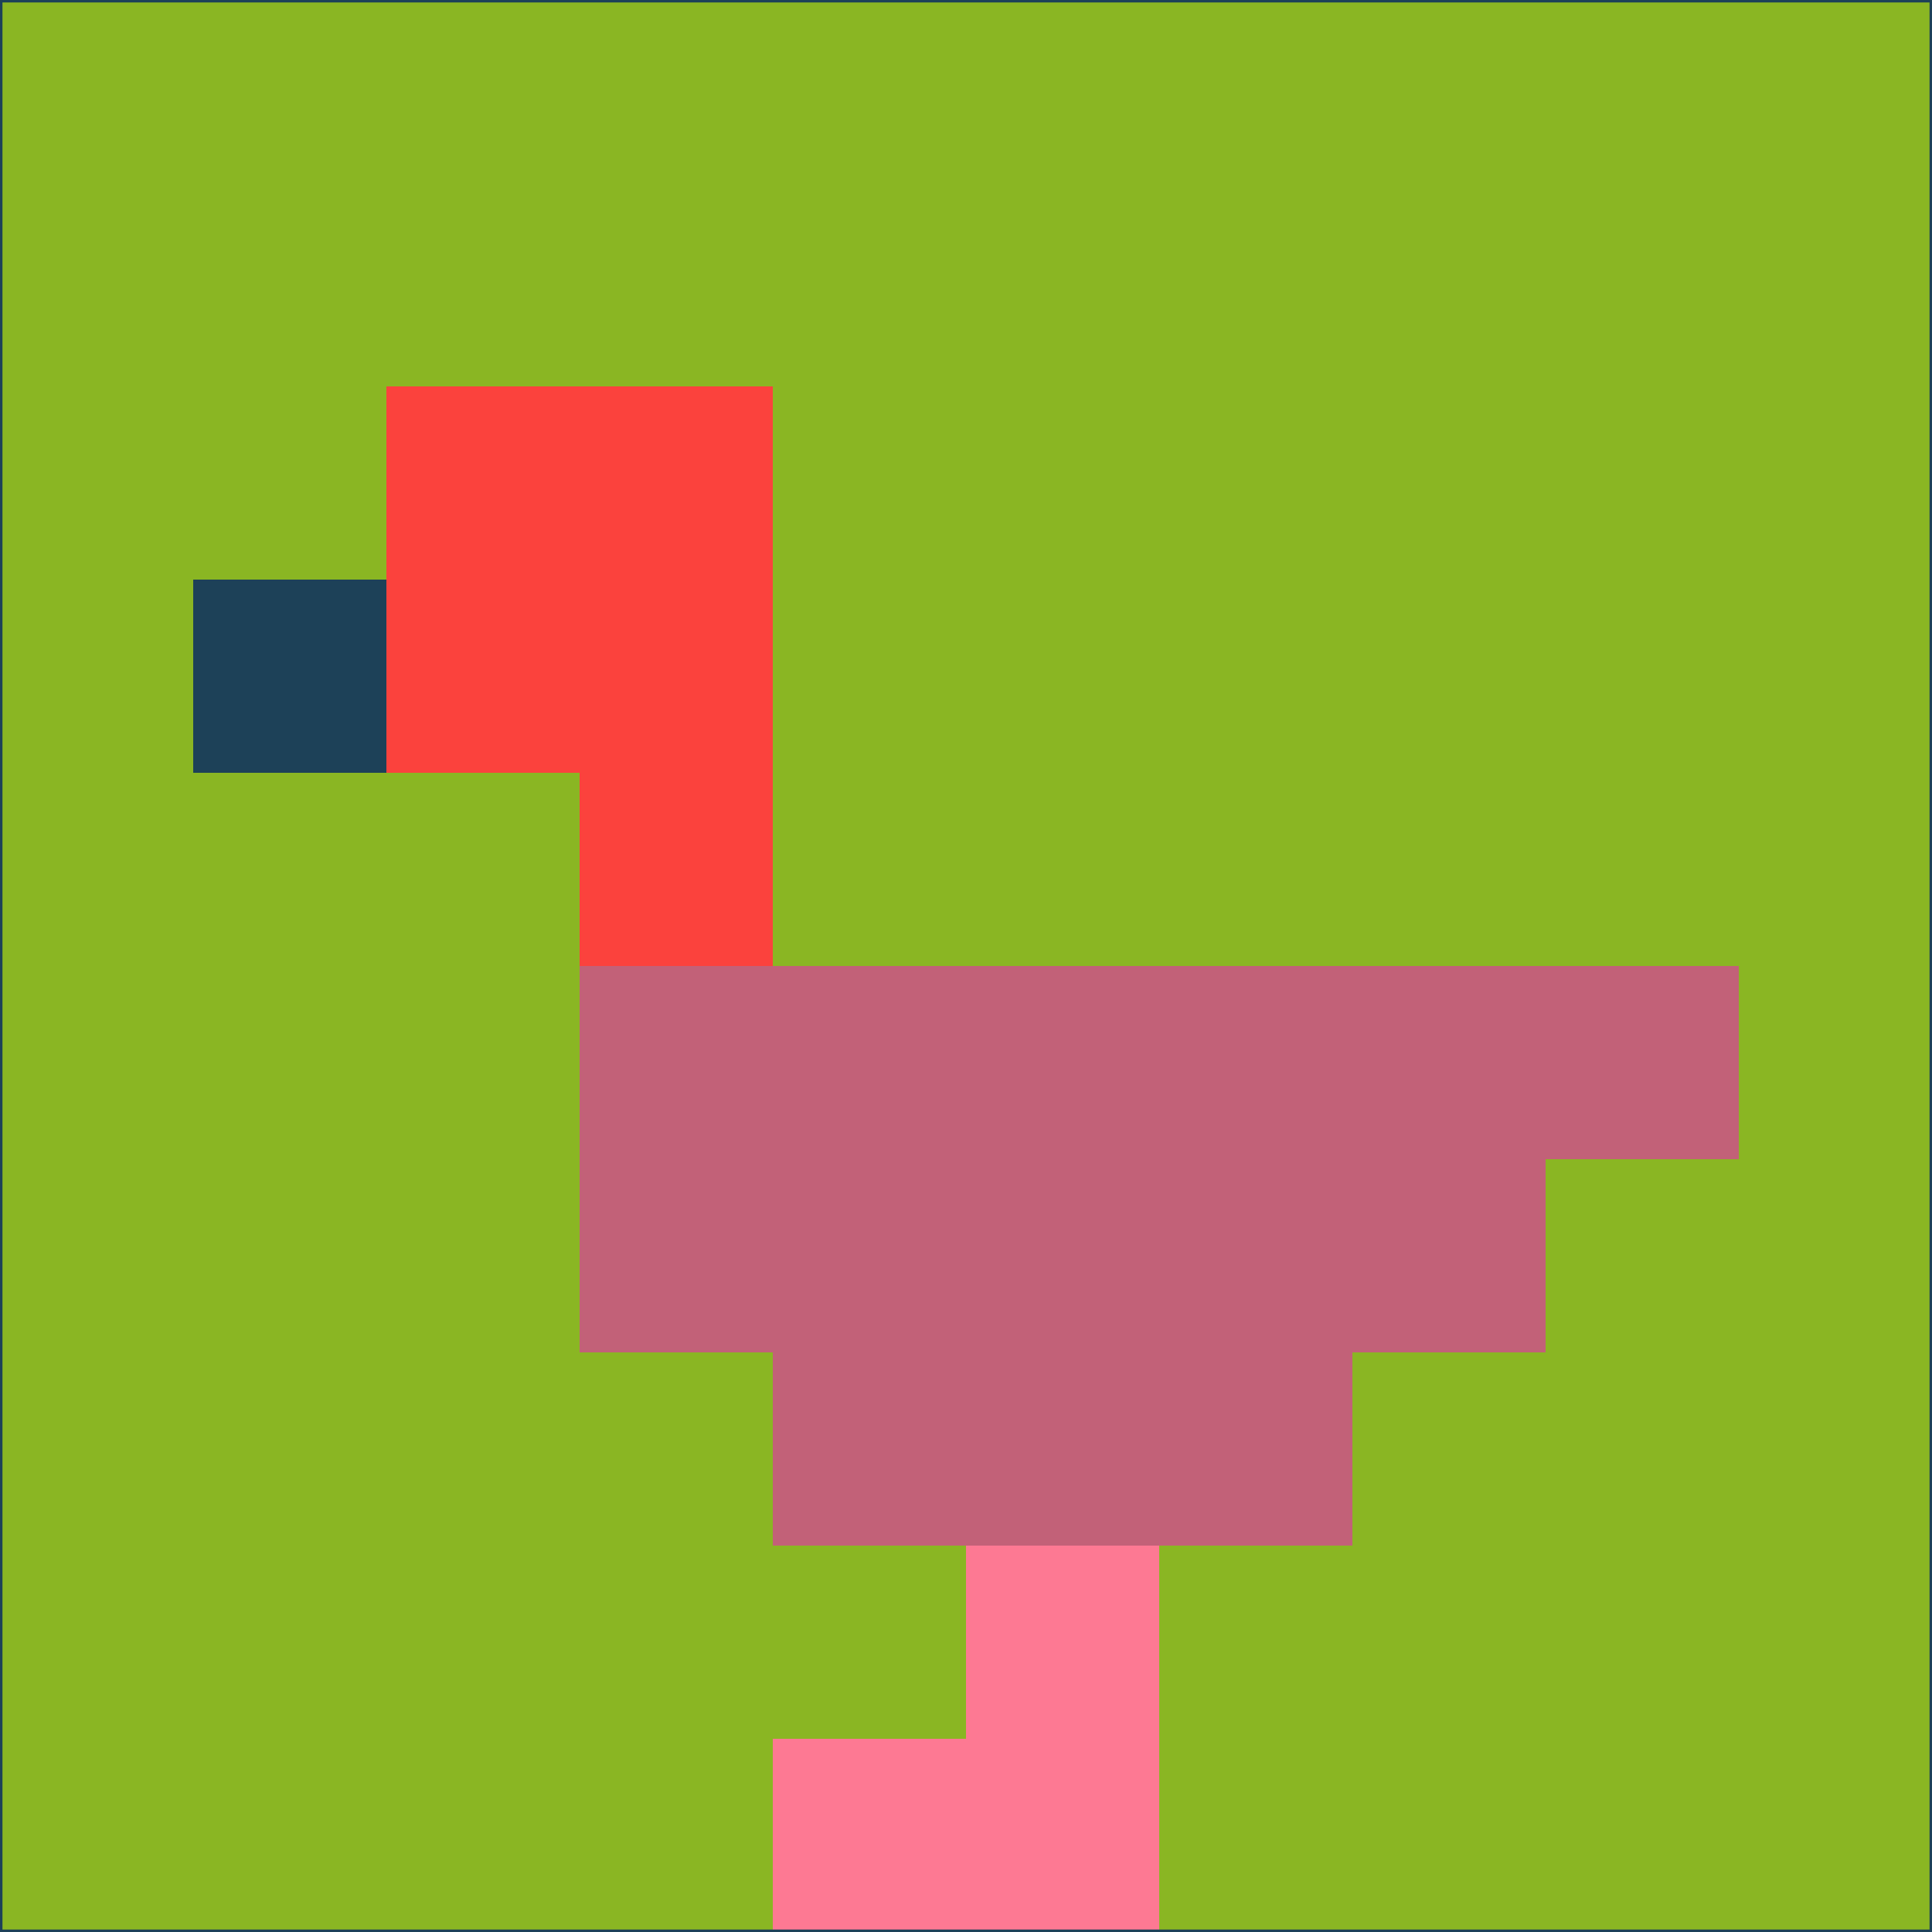 <svg xmlns="http://www.w3.org/2000/svg" version="1.1" width="785" height="785">
  <title>'goose-pfp-694263' by Dmitri Cherniak (Cyberpunk Edition)</title>
  <desc>
    seed=333064
    backgroundColor=#8ab623
    padding=20
    innerPadding=0
    timeout=500
    dimension=1
    border=false
    Save=function(){return n.handleSave()}
    frame=12

    Rendered at 2024-09-15T22:37:00.834Z
    Generated in 1ms
    Modified for Cyberpunk theme with new color scheme
  </desc>
  <defs/>
  <rect width="100%" height="100%" fill="#8ab623"/>
  <g>
    <g id="0-0">
      <rect x="0" y="0" height="785" width="785" fill="#8ab623"/>
      <g>
        <!-- Neon blue -->
        <rect id="0-0-2-2-2-2" x="157" y="157" width="157" height="157" fill="#fb423d"/>
        <rect id="0-0-3-2-1-4" x="235.5" y="157" width="78.5" height="314" fill="#fb423d"/>
        <!-- Electric purple -->
        <rect id="0-0-4-5-5-1" x="314" y="392.5" width="392.5" height="78.5" fill="#c26178"/>
        <rect id="0-0-3-5-5-2" x="235.5" y="392.5" width="392.5" height="157" fill="#c26178"/>
        <rect id="0-0-4-5-3-3" x="314" y="392.5" width="235.5" height="235.5" fill="#c26178"/>
        <!-- Neon pink -->
        <rect id="0-0-1-3-1-1" x="78.5" y="235.5" width="78.5" height="78.5" fill="#1d4158"/>
        <!-- Cyber yellow -->
        <rect id="0-0-5-8-1-2" x="392.5" y="628" width="78.5" height="157" fill="#fd7993"/>
        <rect id="0-0-4-9-2-1" x="314" y="706.5" width="157" height="78.5" fill="#fd7993"/>
      </g>
      <rect x="0" y="0" stroke="#1d4158" stroke-width="2" height="785" width="785" fill="none"/>
    </g>
  </g>
  <script xmlns=""/>
</svg>